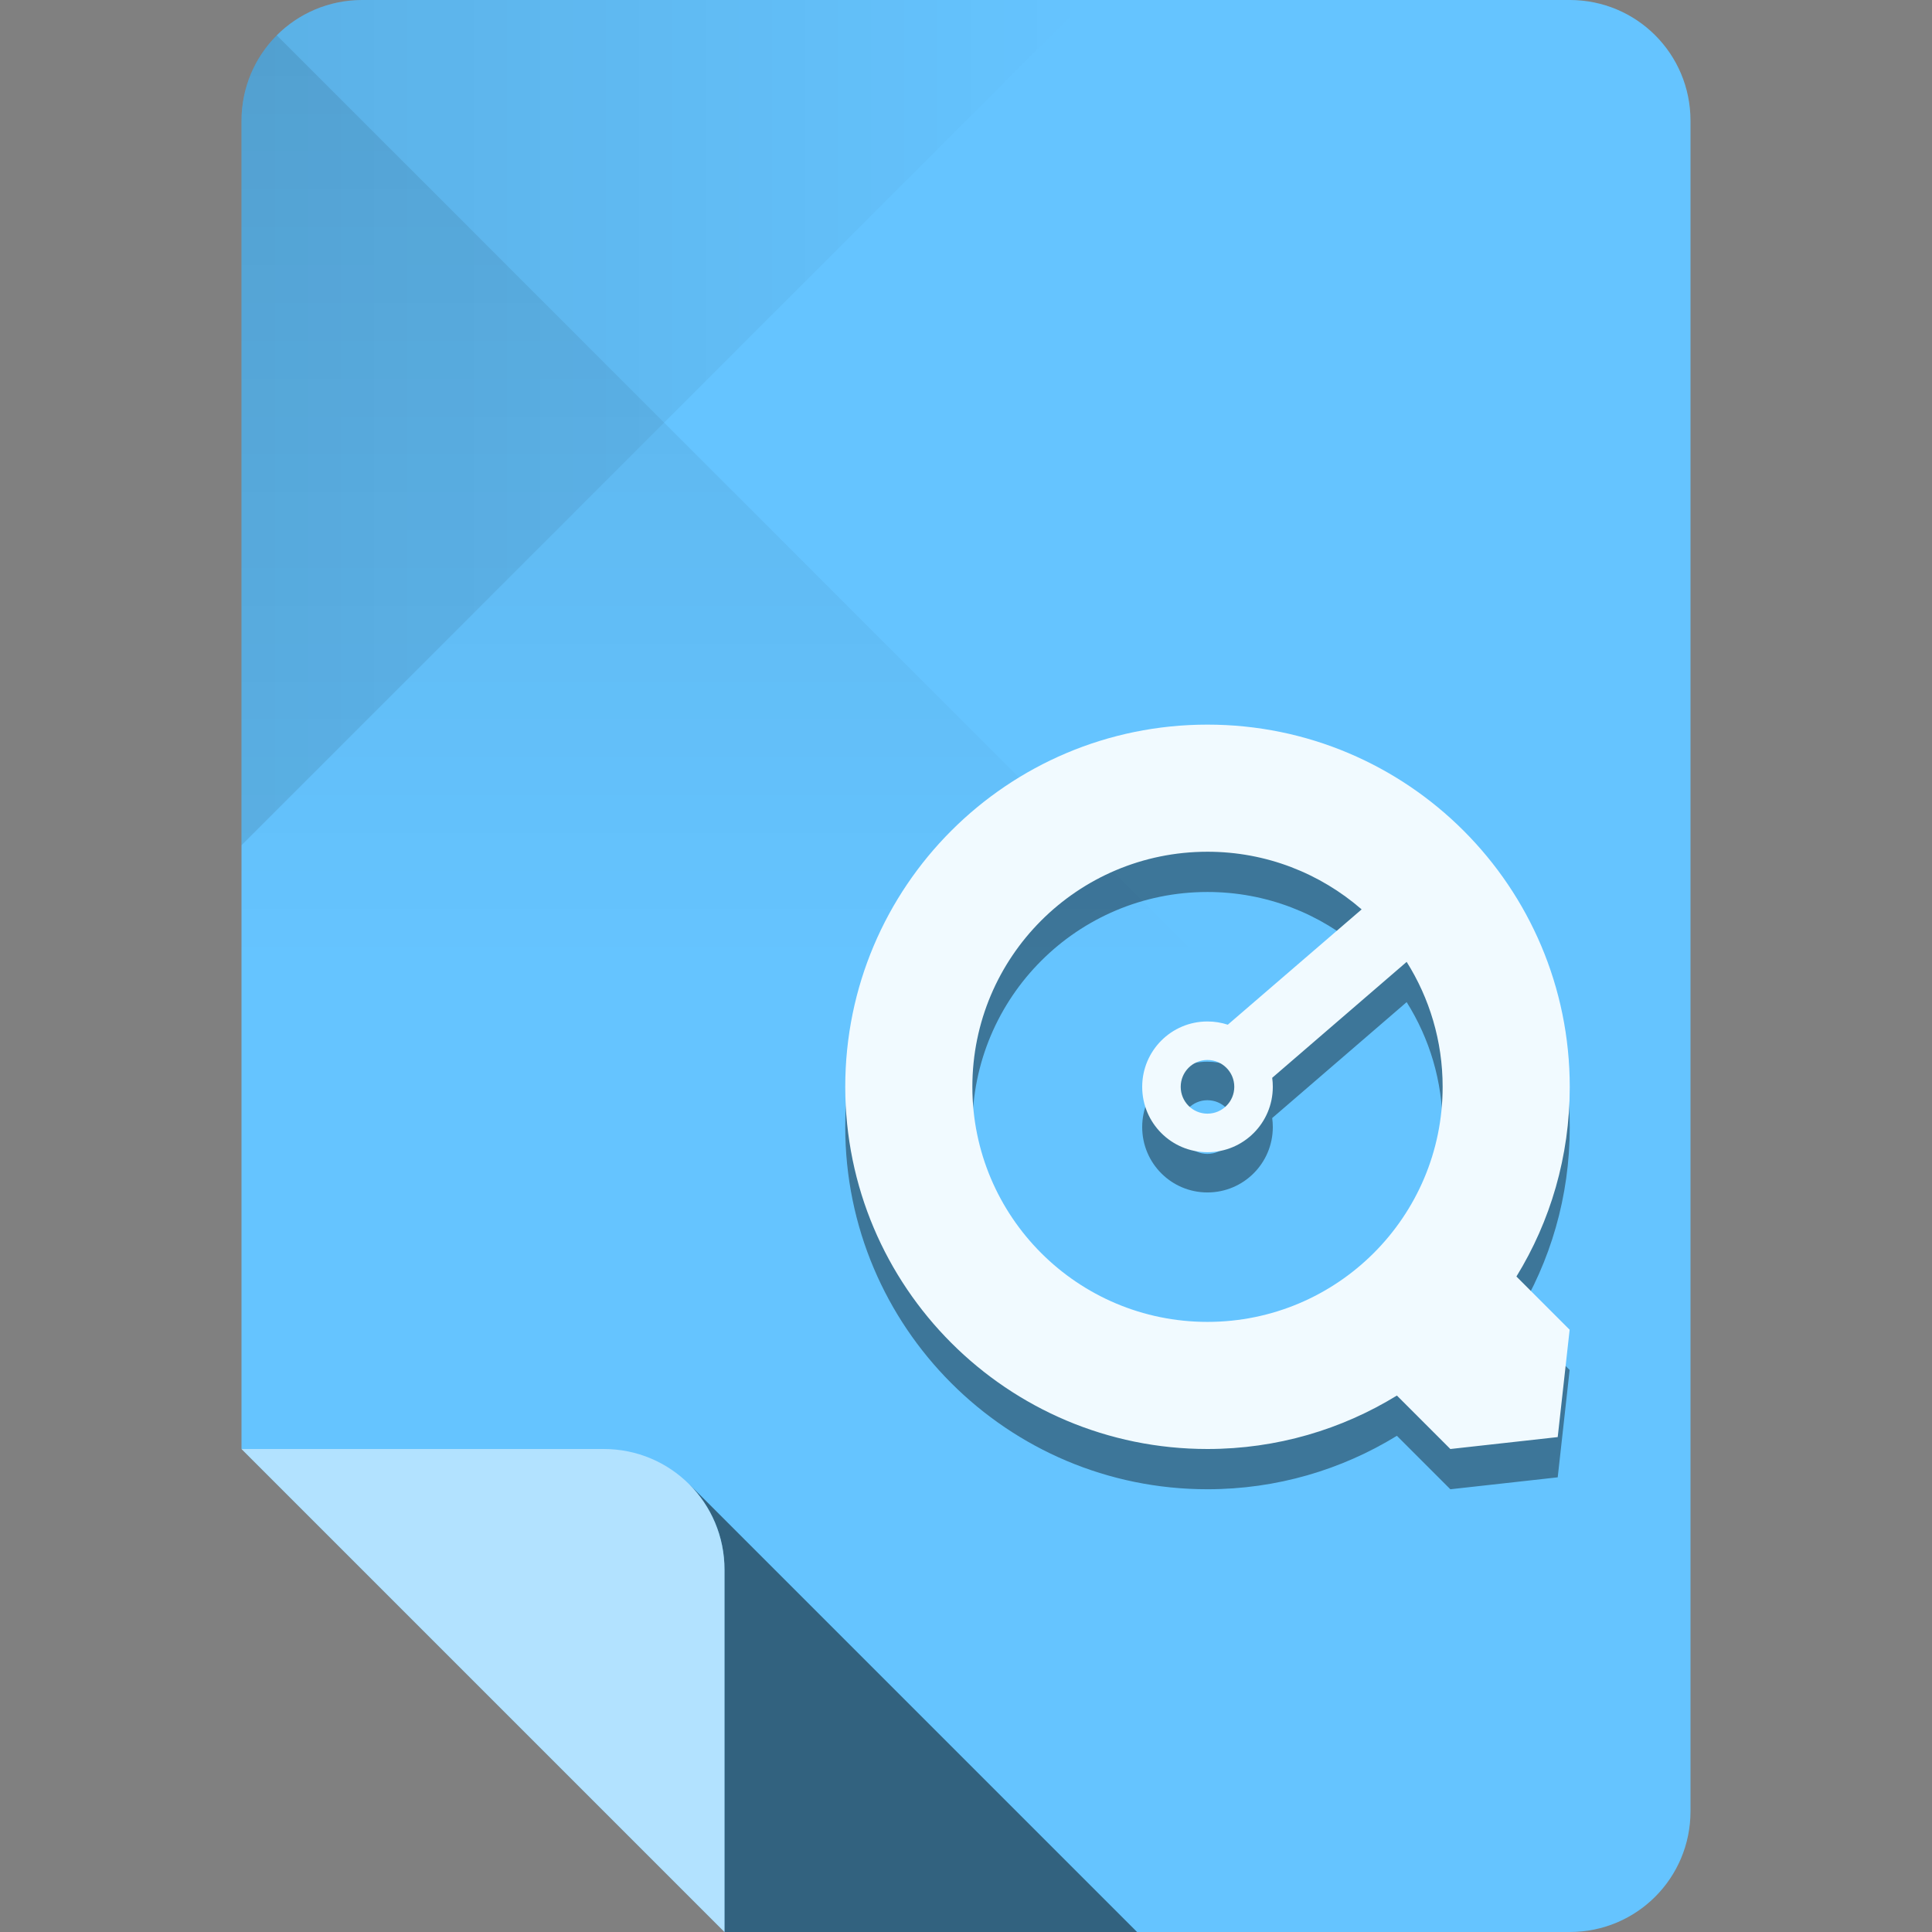 <?xml version="1.0" encoding="UTF-8" standalone="no"?>
<!-- Created with Inkscape (http://www.inkscape.org/) -->

<svg
   xmlns:dc="http://purl.org/dc/elements/1.1/"
   xmlns:cc="http://creativecommons.org/ns#"
   xmlns:rdf="http://www.w3.org/1999/02/22-rdf-syntax-ns#"
   xmlns:svg="http://www.w3.org/2000/svg"
   xmlns="http://www.w3.org/2000/svg"
   xmlns:xlink="http://www.w3.org/1999/xlink"
   xmlns:sodipodi="http://sodipodi.sourceforge.net/DTD/sodipodi-0.dtd"
   xmlns:inkscape="http://www.inkscape.org/namespaces/inkscape"
   sodipodi:docname="video-quicktime.svg"
   inkscape:version="0.48.4 r9939"
   version="1.1"
   id="svg2"
   height="96"
   width="96">
  <rect width="100%" height="100%" fill="#808080" stroke="none"/>
  <sodipodi:namedview
     id="base"
     pagecolor="#ffffff"
     bordercolor="#000000"
     borderopacity="1"
     inkscape:pageopacity="0"
     inkscape:pageshadow="2"
     inkscape:zoom="4.1763494"
     inkscape:cx="43.393466"
     inkscape:cy="41.290279"
     inkscape:document-units="px"
     inkscape:current-layer="layer1"
     showgrid="true"
     inkscape:snap-page="true"
     inkscape:snap-bbox="true"
     inkscape:window-width="1301"
     inkscape:window-height="744"
     inkscape:window-x="65"
     inkscape:window-y="24"
     inkscape:window-maximized="1"
     showguides="true"
     inkscape:guide-bbox="true">
    <inkscape:grid
       snapvisiblegridlinesonly="true"
       enabled="true"
       visible="true"
       empspacing="6"
       id="grid2985"
       type="xygrid" />
    <sodipodi:guide
       id="guide3779"
       position="90,60"
       orientation="0,1" />
    <sodipodi:guide
       id="guide3781"
       position="54,24"
       orientation="0,1" />
    <sodipodi:guide
       id="guide3783"
       position="78,54"
       orientation="1,0" />
    <sodipodi:guide
       id="guide3785"
       position="42,54"
       orientation="1,0" />
  </sodipodi:namedview>
  <defs
     id="defs4">
    <linearGradient
       id="linearGradient4013"
       inkscape:collect="always">
      <stop
         id="stop4015"
         offset="0"
         style="stop-color:#000000;stop-opacity:1;" />
      <stop
         id="stop4017"
         offset="1"
         style="stop-color:#000000;stop-opacity:0;" />
    </linearGradient>
    <linearGradient
       id="linearGradient4005"
       inkscape:collect="always">
      <stop
         id="stop4007"
         offset="0"
         style="stop-color:#000000;stop-opacity:1;" />
      <stop
         id="stop4009"
         offset="1"
         style="stop-color:#000000;stop-opacity:0;" />
    </linearGradient>
    <linearGradient
       gradientUnits="userSpaceOnUse"
       y2="48"
       x2="30"
       y1="-1.4210855e-14"
       x1="30"
       id="linearGradient4011"
       xlink:href="#linearGradient4005"
       inkscape:collect="always" />
    <linearGradient
       gradientUnits="userSpaceOnUse"
       y2="956.362"
       x2="54"
       y1="956.362"
       x1="12"
       id="linearGradient4019"
       xlink:href="#linearGradient4013"
       inkscape:collect="always" />
  </defs>
  <g
     transform="translate(0,-956.362)"
     id="layer1"
     inkscape:groupmode="layer"
     inkscape:label="Layer 1">
    <path
       style="fill:#65c4ff;fill-opacity:1;stroke:none"
       d="m 18,956.362 c -3.324,0 -6,2.676 -6,6 l 0,66 12,12 12,12 42,0 c 3.324,0 6,-2.676 6,-6 l 0,-84 c 0,-3.324 -2.676,-6 -6,-6 l -60,0 z"
       id="rect3856"
       inkscape:connector-curvature="0" />
    <path
       id="path3887"
       transform="translate(0,956.362)"
       d="M 34.25 73.75 C 35.334 74.835 36 76.338 36 78 L 36 96 L 56.5 96 L 34.25 73.75 z "
       style="opacity:0.5;fill:#000000;fill-opacity:1;stroke:none" />
    <path
       style="opacity:0.5;fill:#ffffff;fill-opacity:1;stroke:none"
       d="m 12,1028.362 12,12 12,12 0,-18 c 0,-3.324 -2.676,-6 -6,-6 l -18,0 z"
       id="path3859"
       inkscape:connector-curvature="0" />
    <path
       inkscape:connector-curvature="0"
       id="path3944"
       d="m 12,962.362 0,36 21,-21 21,-21 -36,0 c -3.324,0 -6,2.676 -6,6 z"
       style="fill:url(#linearGradient4019);fill-opacity:1;stroke:none;opacity:0.1" />
    <path
       transform="translate(0,956.362)"
       sodipodi:nodetypes="sccccs"
       inkscape:connector-curvature="0"
       id="path3939"
       d="M 12,6 12,48 60,48 33,21 13.75,1.75 C 12.665,2.834 12,4.338 12,6 z"
       style="opacity:0.1;fill:url(#linearGradient4011);fill-opacity:1;stroke:none" />
    <path
       inkscape:connector-curvature="0"
       id="path3777"
       d="m 59.997,994.368 c -9.941,0 -17.997,8.056 -17.997,17.997 0,9.941 8.056,17.997 17.997,17.997 3.45,0 6.675,-0.973 9.414,-2.656 l 2.656,2.656 0.006,0 5.329,-0.592 0.592,-5.329 0.006,0 -2.65,-2.65 C 77.035,1019.053 78,1015.829 78,1012.377 c -1.8e-5,-9.953 -8.062,-18.009 -18.003,-18.009 z m 0,6.316 c 2.931,0 5.61,1.082 7.662,2.865 l -6.651,5.73 c -0.318,-0.104 -0.659,-0.161 -1.011,-0.161 -1.794,0 -3.242,1.454 -3.242,3.248 0,1.794 1.448,3.248 3.242,3.248 1.794,0 3.248,-1.454 3.248,-3.248 0,-0.152 -0.01,-0.302 -0.03,-0.449 l 6.681,-5.76 c 1.131,1.798 1.788,3.926 1.788,6.208 0,6.453 -5.234,11.681 -11.687,11.681 -6.453,0 -11.681,-5.228 -11.681,-11.681 3e-6,-6.453 5.228,-11.681 11.681,-11.681 z m 0,10.347 c 0.737,0 1.334,0.597 1.334,1.334 0,0.737 -0.597,1.334 -1.334,1.334 -0.737,0 -1.328,-0.597 -1.328,-1.334 0,-0.737 0.591,-1.334 1.328,-1.334 z"
       style="opacity:0.4;fill:#000000;fill-opacity:1;stroke:none" />
    <path
       style="fill:#f1faff;fill-opacity:1;stroke:none"
       d="m 59.997,992.368 c -9.941,0 -17.997,8.056 -17.997,17.997 0,9.941 8.056,17.997 17.997,17.997 3.45,0 6.675,-0.973 9.414,-2.656 l 2.656,2.656 0.006,0 5.329,-0.592 0.592,-5.329 0.006,0 -2.65,-2.65 C 77.035,1017.053 78,1013.829 78,1010.377 c -1.8e-5,-9.953 -8.062,-18.009 -18.003,-18.009 z m 0,6.316 c 2.931,0 5.61,1.082 7.662,2.865 l -6.651,5.73 c -0.318,-0.104 -0.659,-0.161 -1.011,-0.161 -1.794,0 -3.242,1.454 -3.242,3.248 0,1.794 1.448,3.248 3.242,3.248 1.794,0 3.248,-1.454 3.248,-3.248 0,-0.152 -0.01,-0.302 -0.03,-0.449 l 6.681,-5.76 c 1.131,1.798 1.788,3.926 1.788,6.208 0,6.453 -5.234,11.681 -11.687,11.681 -6.453,0 -11.681,-5.228 -11.681,-11.681 3e-6,-6.453 5.228,-11.681 11.681,-11.681 z m 0,10.347 c 0.737,0 1.334,0.597 1.334,1.334 0,0.737 -0.597,1.334 -1.334,1.334 -0.737,0 -1.328,-0.597 -1.328,-1.334 0,-0.737 0.591,-1.334 1.328,-1.334 z"
       id="path917"
       inkscape:connector-curvature="0" />
  </g>
</svg>
